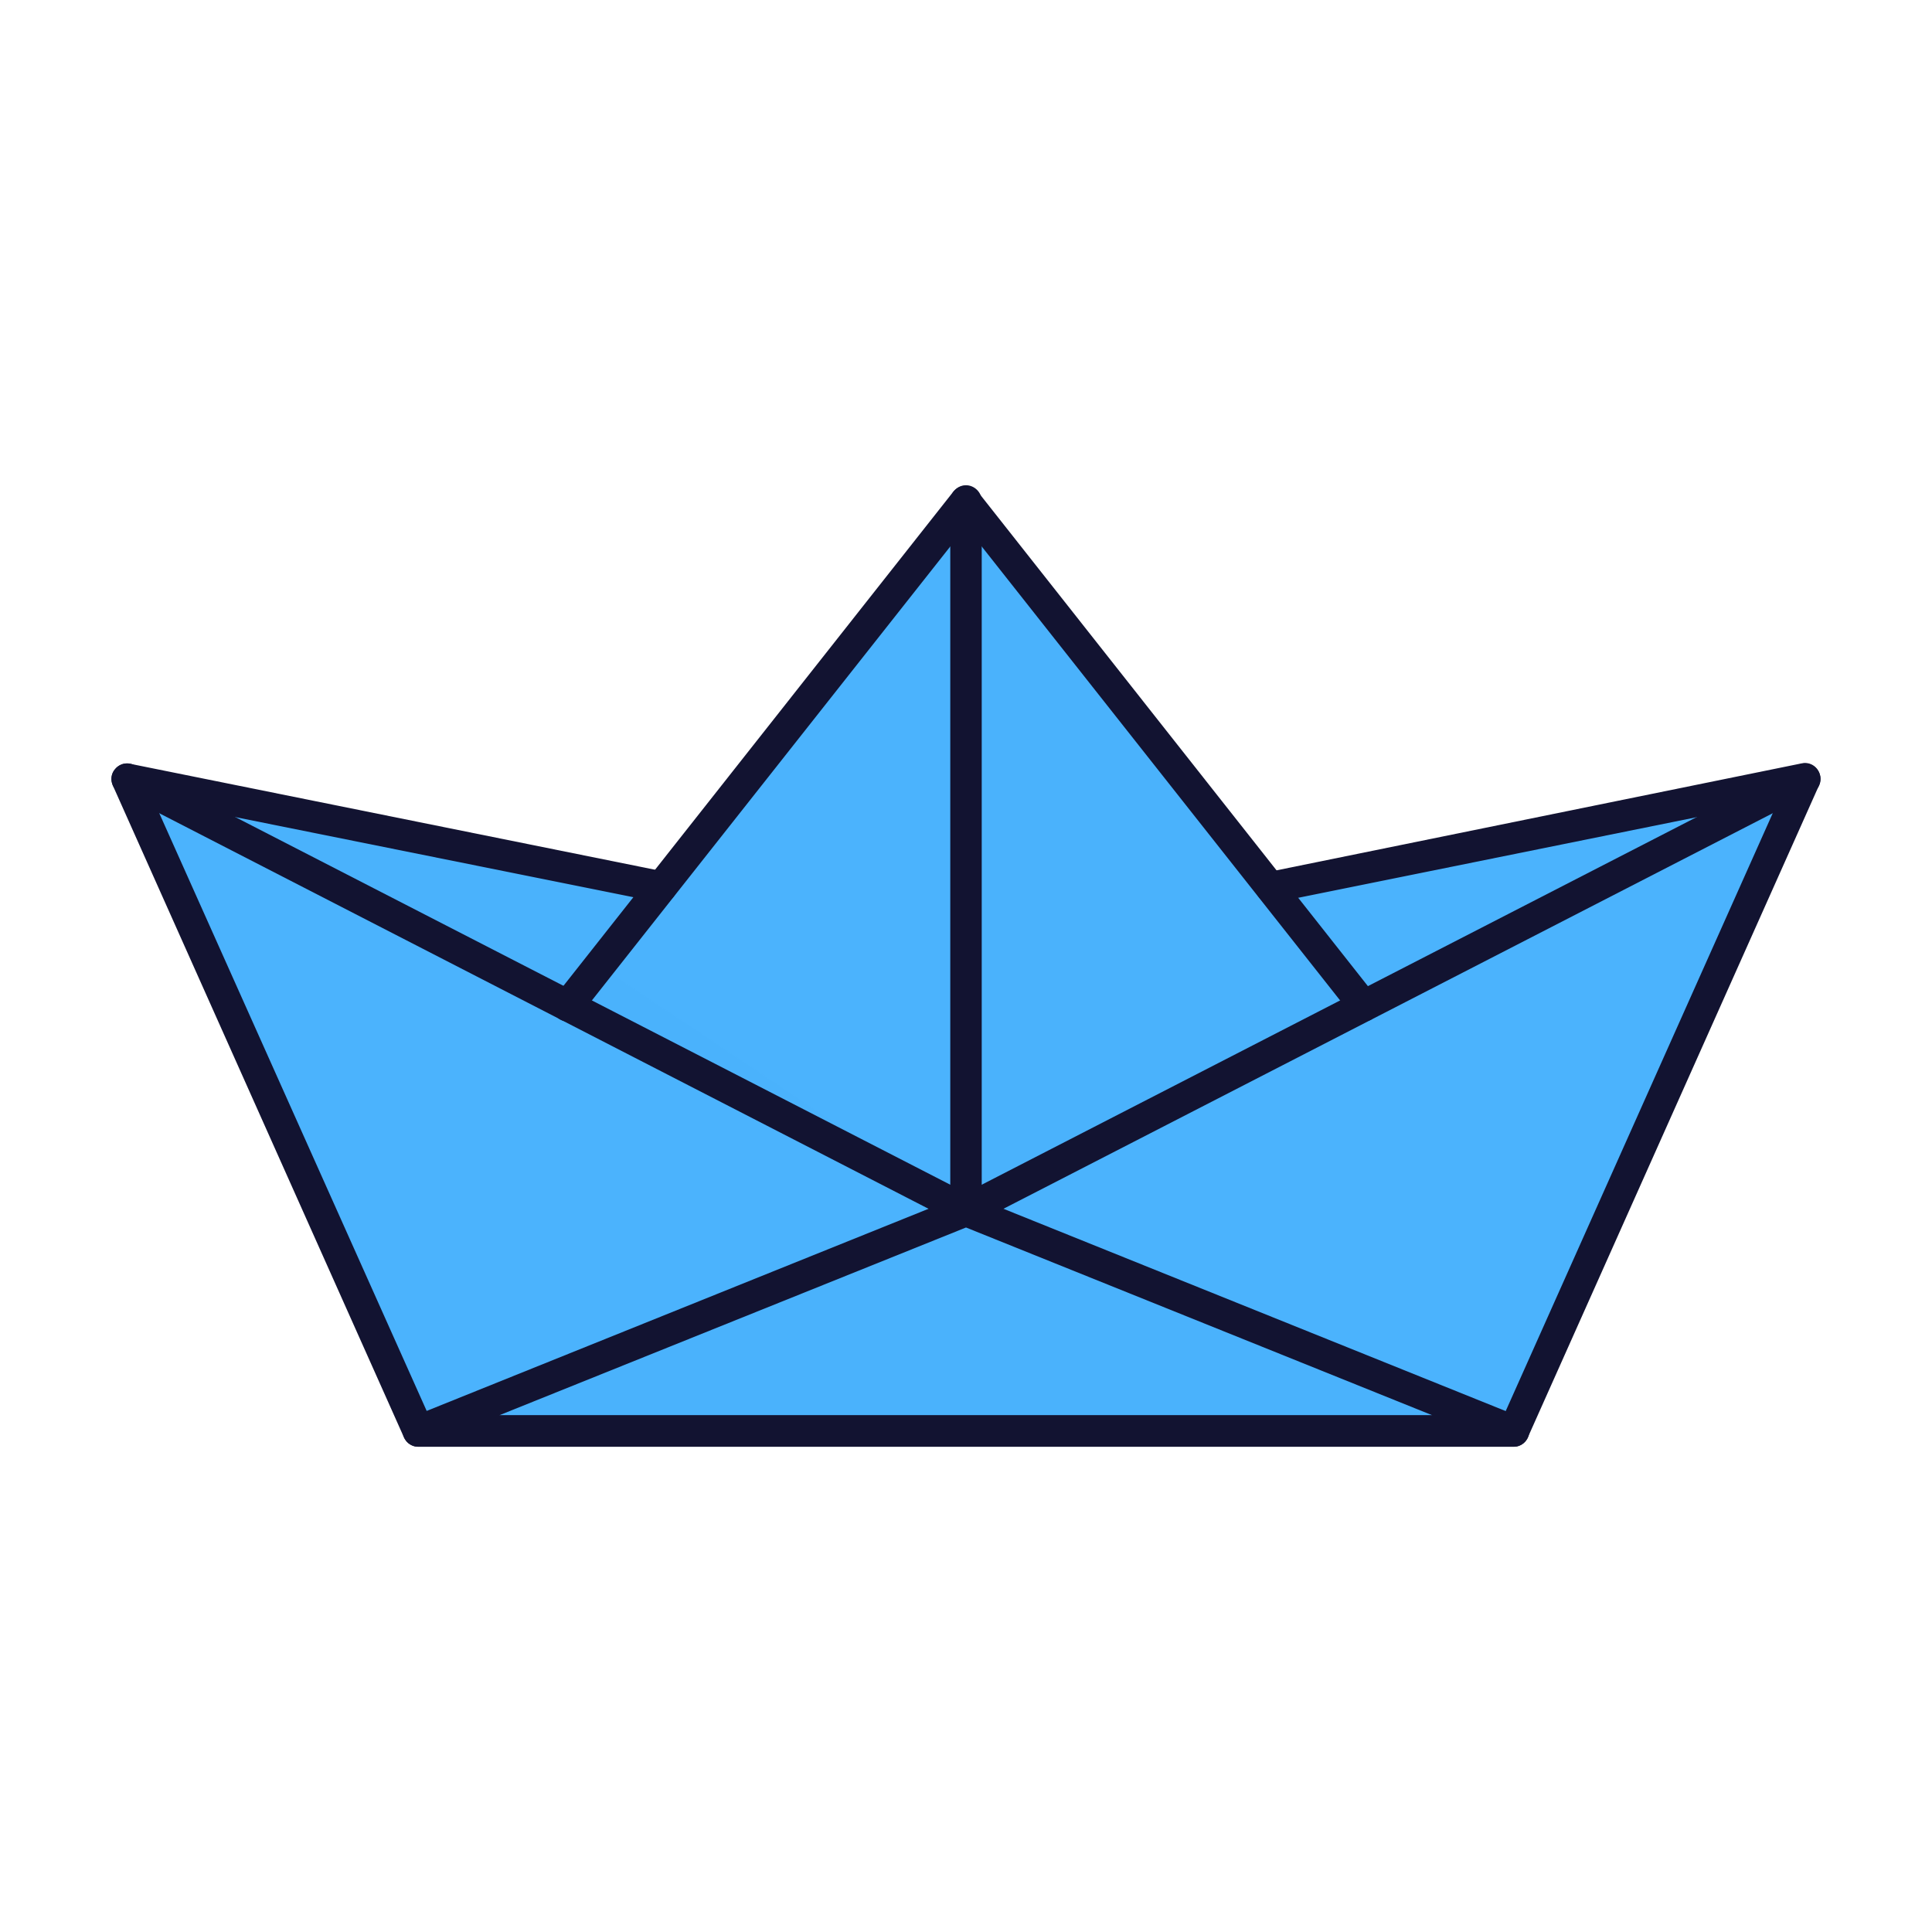 <?xml version="1.0" encoding="utf-8"?>
<!-- Generator: Adobe Illustrator 26.0.3, SVG Export Plug-In . SVG Version: 6.00 Build 0)  -->
<svg version="1.1" id="Warstwa_1" xmlns="http://www.w3.org/2000/svg" xmlns:xlink="http://www.w3.org/1999/xlink" x="0px" y="0px"
	 viewBox="0 0 430 430" style="enable-background:new 0 0 430 430;" xml:space="preserve">
<style type="text/css">
	.st0{fill:#EBE6EF;}
	.st1{opacity:0.5;fill:#EBE6EF;}
	.st2{fill:#FFC738;}
	.st3{opacity:0.5;fill:#FFC738;}
	.st4{fill:#4BB3FD;}
	.st5{opacity:0.5;fill:#4BB3FD;}
	.st6{fill:#F24C00;}
	.st7{opacity:0.5;fill:#F24C00;}
	.st8{fill:#2CA58D;}
	.st9{opacity:0.5;fill:#2CA58D;}
	.st10{fill:#F9C9C0;}
	.st11{opacity:0.5;fill:#F9C9C0;}
	.st12{fill:#646E78;}
	.st13{fill:#B26836;}
	.st14{opacity:0.5;fill:#B26836;}
	.st15{fill:#3A3347;}
	.st16{opacity:0.5;fill:#3A3347;}
	.st17{fill:#121331;}
	.st18{opacity:0.5;}
	.st19{fill:#F28BA8;}
	.st20{opacity:0.5;fill:#F28BA8;}
	.st21{fill:none;stroke:#121331;stroke-width:7;stroke-linecap:round;stroke-linejoin:round;stroke-miterlimit:10;}
	.st22{fill:#92140C;}
	.st23{opacity:0.5;fill:#646E78;}
	.st24{opacity:0.5;fill:#92140C;}
	.st25{fill:none;}
	.st26{fill:none;stroke:#121331;stroke-width:8.22;stroke-linecap:round;stroke-linejoin:round;stroke-miterlimit:10;}
	.st27{fill:none;stroke:#121331;stroke-width:7.802;stroke-linecap:round;stroke-linejoin:round;stroke-miterlimit:10;}
	.st28{fill:none;stroke:#121331;stroke-width:7.943;stroke-linecap:round;stroke-linejoin:round;stroke-miterlimit:10;}
</style>
<polygon class="st4" points="401.7,173.4 401.7,173.4 401.7,173.4 336.9,318.5 93.1,318.5 28.3,173.4 28.3,173.4 28.3,173.4 
	147.2,197.5 215,111.5 282.8,197.5 "/>
<polygon class="st5" points="215,269.4 126.4,223.8 126.4,223.8 105.3,213 28.3,173.4 28.3,173.4 129,193.8 147.2,197.5 
	133.4,214.9 "/>
<polygon class="st5" points="304,223.6 215,269.4 215,111.5 282.8,197.5 "/>
<polygon class="st5" points="336.9,318.5 93.1,318.5 215,269.4 "/>
<g>
	<path class="st17" d="M336.9,322H93.1c-1.4,0-2.6-0.8-3.2-2.1L25.1,174.8c-0.5-1.2-0.4-2.6,0.5-3.6c0.8-1,2.1-1.5,3.4-1.2
		L147.9,194c1.9,0.4,3.1,2.2,2.7,4.1c-0.4,1.9-2.2,3.1-4.1,2.7L34.2,178.2L95.4,315h239.3l61.1-136.8l-112.2,22.7
		c-1.9,0.4-3.7-0.8-4.1-2.7c-0.4-1.9,0.8-3.7,2.7-4.1L401,169.9c1.3-0.3,2.6,0.2,3.4,1.2c0.8,1,1,2.4,0.5,3.6l-64.8,145.1
		C339.5,321.2,338.3,322,336.9,322z"/>
	<path class="st17" d="M303.6,227.3c-1,0-2.1-0.5-2.7-1.3L215,117.2L129.1,226c-1.2,1.5-3.4,1.8-4.9,0.6c-1.5-1.2-1.8-3.4-0.6-4.9
		l88.6-112.3c0.7-0.8,1.7-1.3,2.7-1.3s2.1,0.5,2.7,1.3l88.6,112.3c1.2,1.5,0.9,3.7-0.6,4.9C305.1,227.1,304.4,227.3,303.6,227.3z"/>
	<path class="st17" d="M215,272.9c-1.9,0-3.5-1.6-3.5-3.5V111.5c0-1.9,1.6-3.5,3.5-3.5s3.5,1.6,3.5,3.5v157.9
		C218.5,271.3,216.9,272.9,215,272.9z"/>
	<path class="st17" d="M336.9,322H93.1c-1.7,0-3.1-1.2-3.4-2.8c-0.3-1.6,0.6-3.3,2.1-3.9l121.9-49.1c0.8-0.3,1.8-0.3,2.6,0
		l121.9,49.1c1.6,0.6,2.4,2.3,2.1,3.9C340,320.8,338.6,322,336.9,322z M111.1,315h207.7L215,273.2L111.1,315z"/>
	<path class="st17" d="M215,272.9c-0.5,0-1.1-0.1-1.6-0.4l-186.7-96c-1.7-0.9-2.4-3-1.5-4.7c0.9-1.7,3-2.4,4.7-1.5l186.7,96
		c1.7,0.9,2.4,3,1.5,4.7C217.5,272.2,216.3,272.9,215,272.9z"/>
	<path class="st17" d="M215,272.9c-1.3,0-2.5-0.7-3.1-1.9c-0.9-1.7-0.2-3.8,1.5-4.7l186.7-96c1.7-0.9,3.8-0.2,4.7,1.5
		c0.9,1.7,0.2,3.8-1.5,4.7l-186.7,96C216.1,272.8,215.5,272.9,215,272.9z"/>
</g>
</svg>
